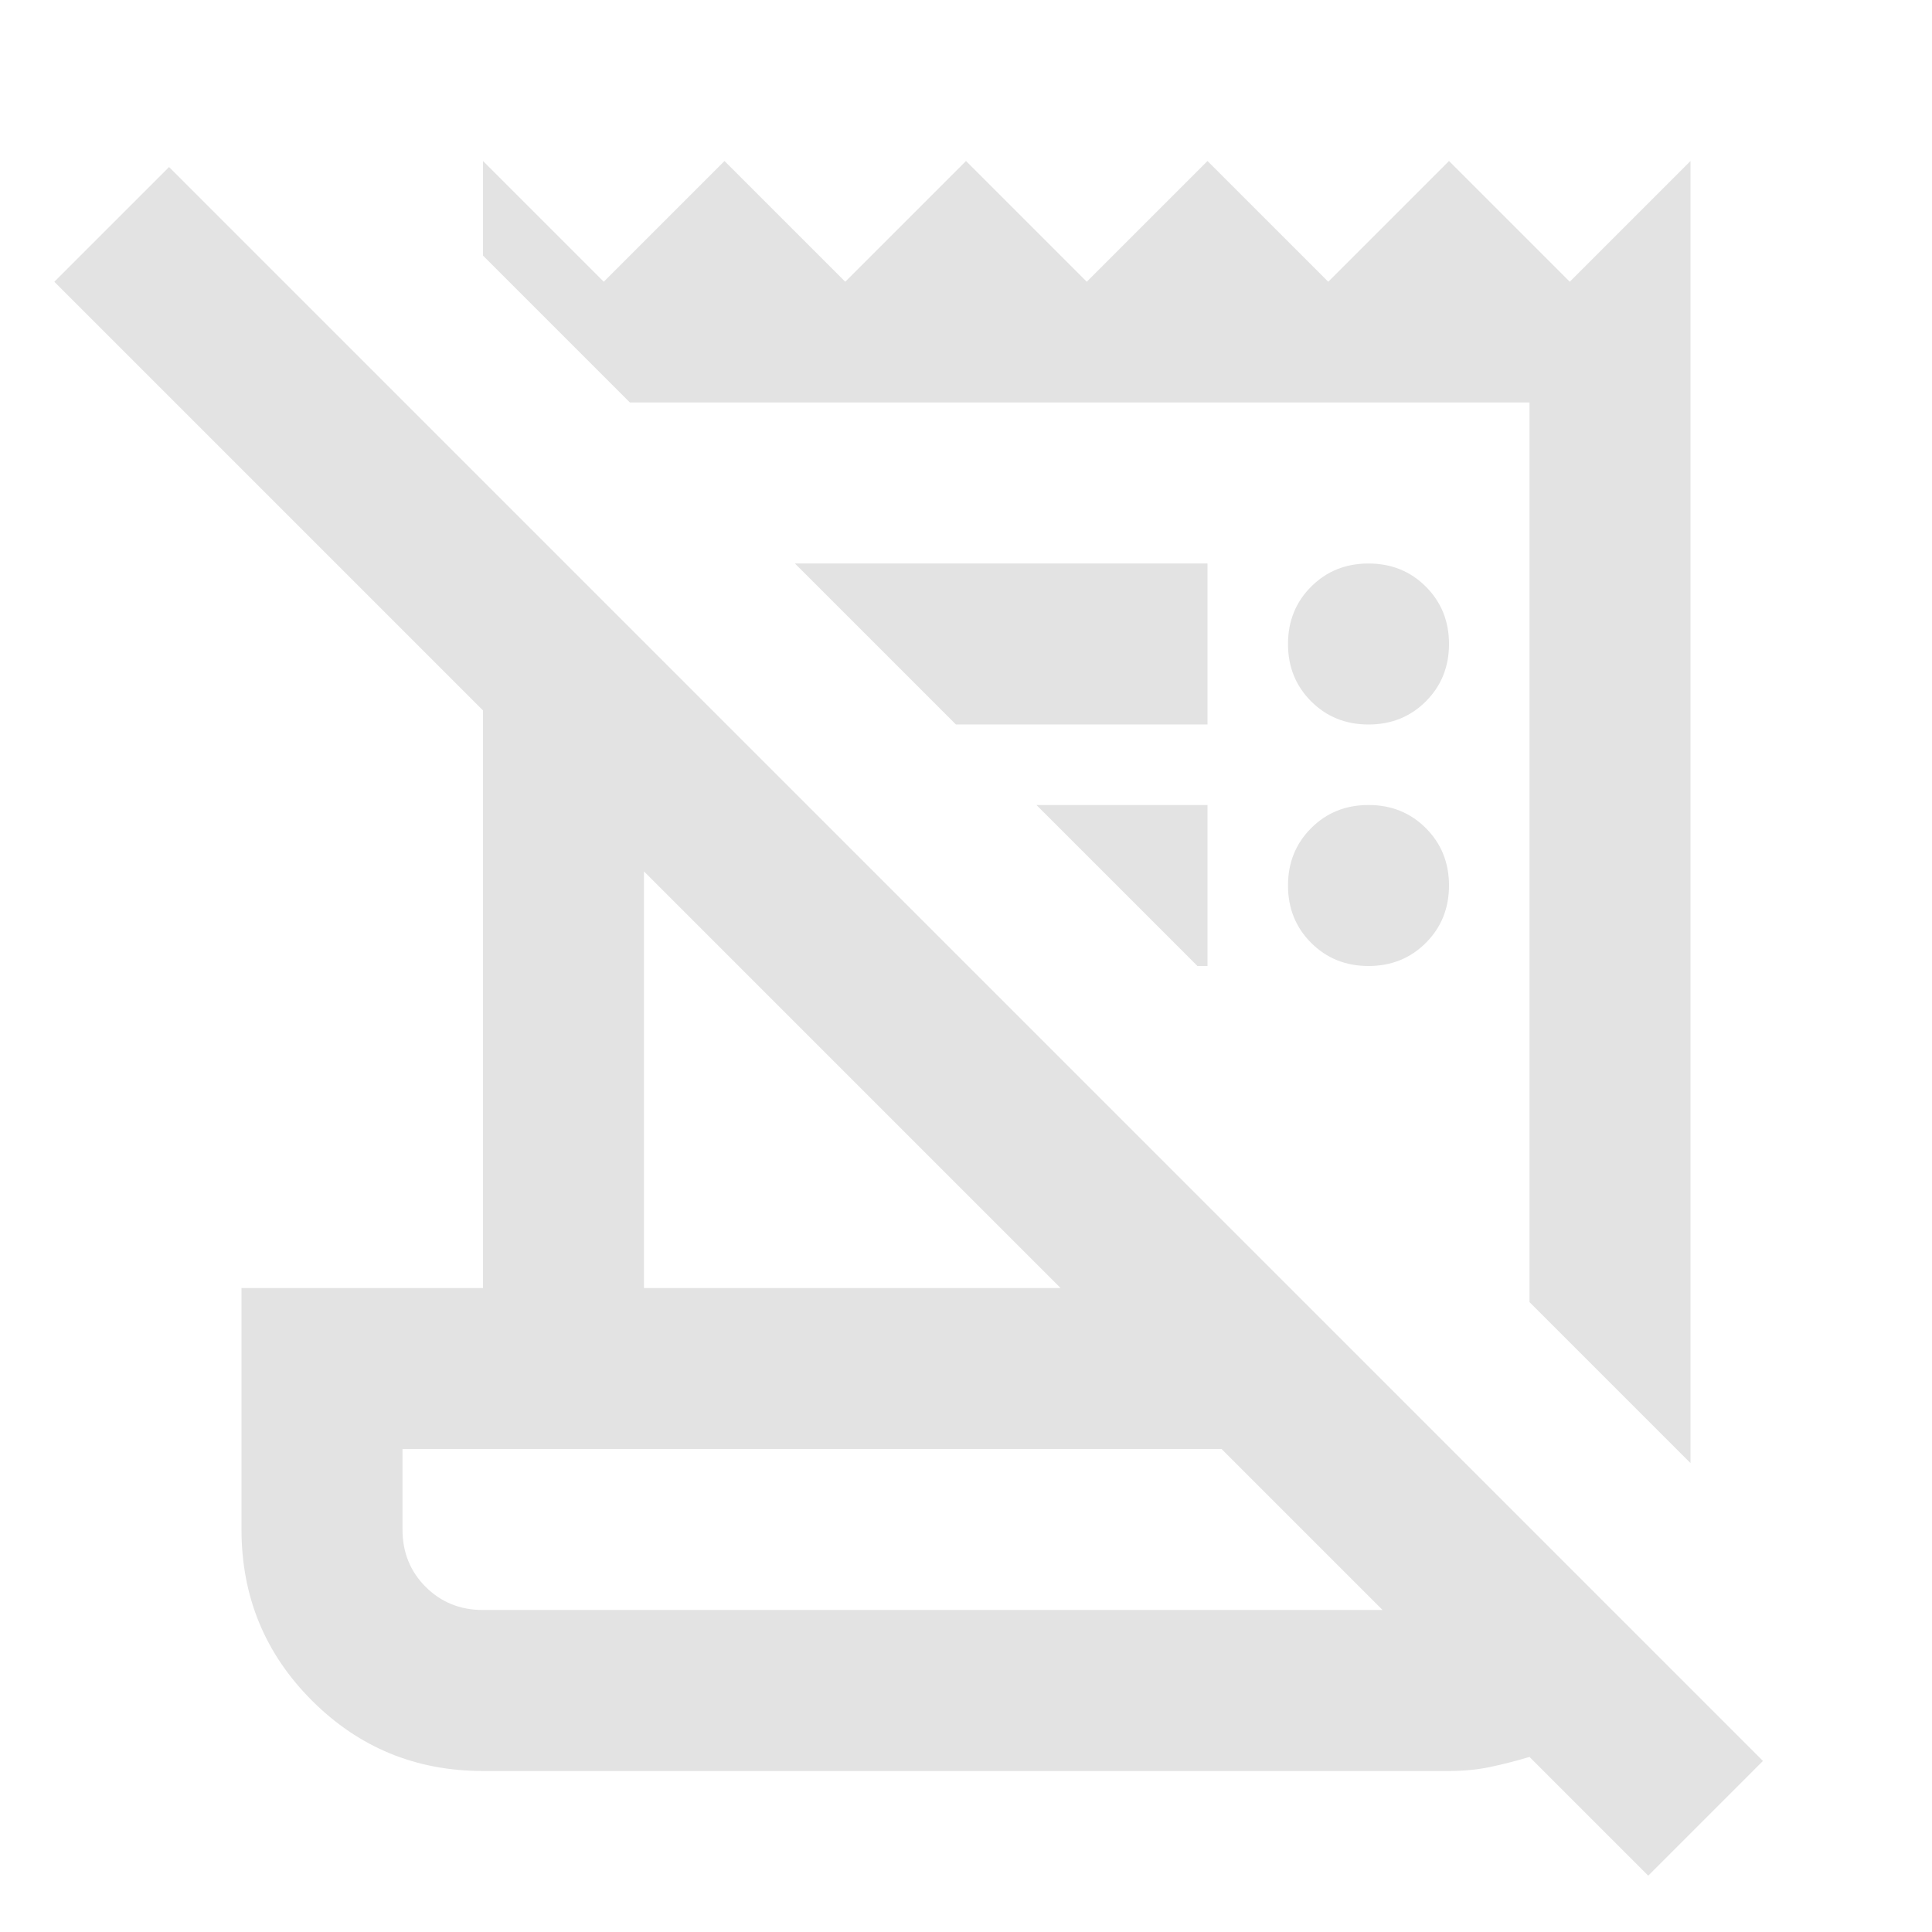 <svg xmlns="http://www.w3.org/2000/svg" height="24px" viewBox="0 -960 960 960" width="24px" fill="#e3e3e3"><path d="m819-28-59-59q-10 3-19.5 5T720-80H240q-50 0-85-35t-35-85v-120h120v-287L27-820l57-57L876-85l-57 57ZM240-160h447l-80-80H200v40q0 17 11.5 28.5T240-160Zm600-73-80-80v-447H313l-73-73v-47l60 60 60-60 60 60 60-60 60 60 60-60 60 60 60-60 60 60 60-60v647Zm-520-87h207L320-527v207Zm155-280-80-80h205v80H475Zm120 120-80-80h85v80h-5Zm85 0q-17 0-28.5-11.5T640-520q0-17 11.5-28.5T680-560q17 0 28.5 11.5T720-520q0 17-11.5 28.5T680-480Zm0-120q-17 0-28.5-11.5T640-640q0-17 11.5-28.5T680-680q17 0 28.5 11.5T720-640q0 17-11.5 28.5T680-600ZM200-160v-80 80Z"/></svg>